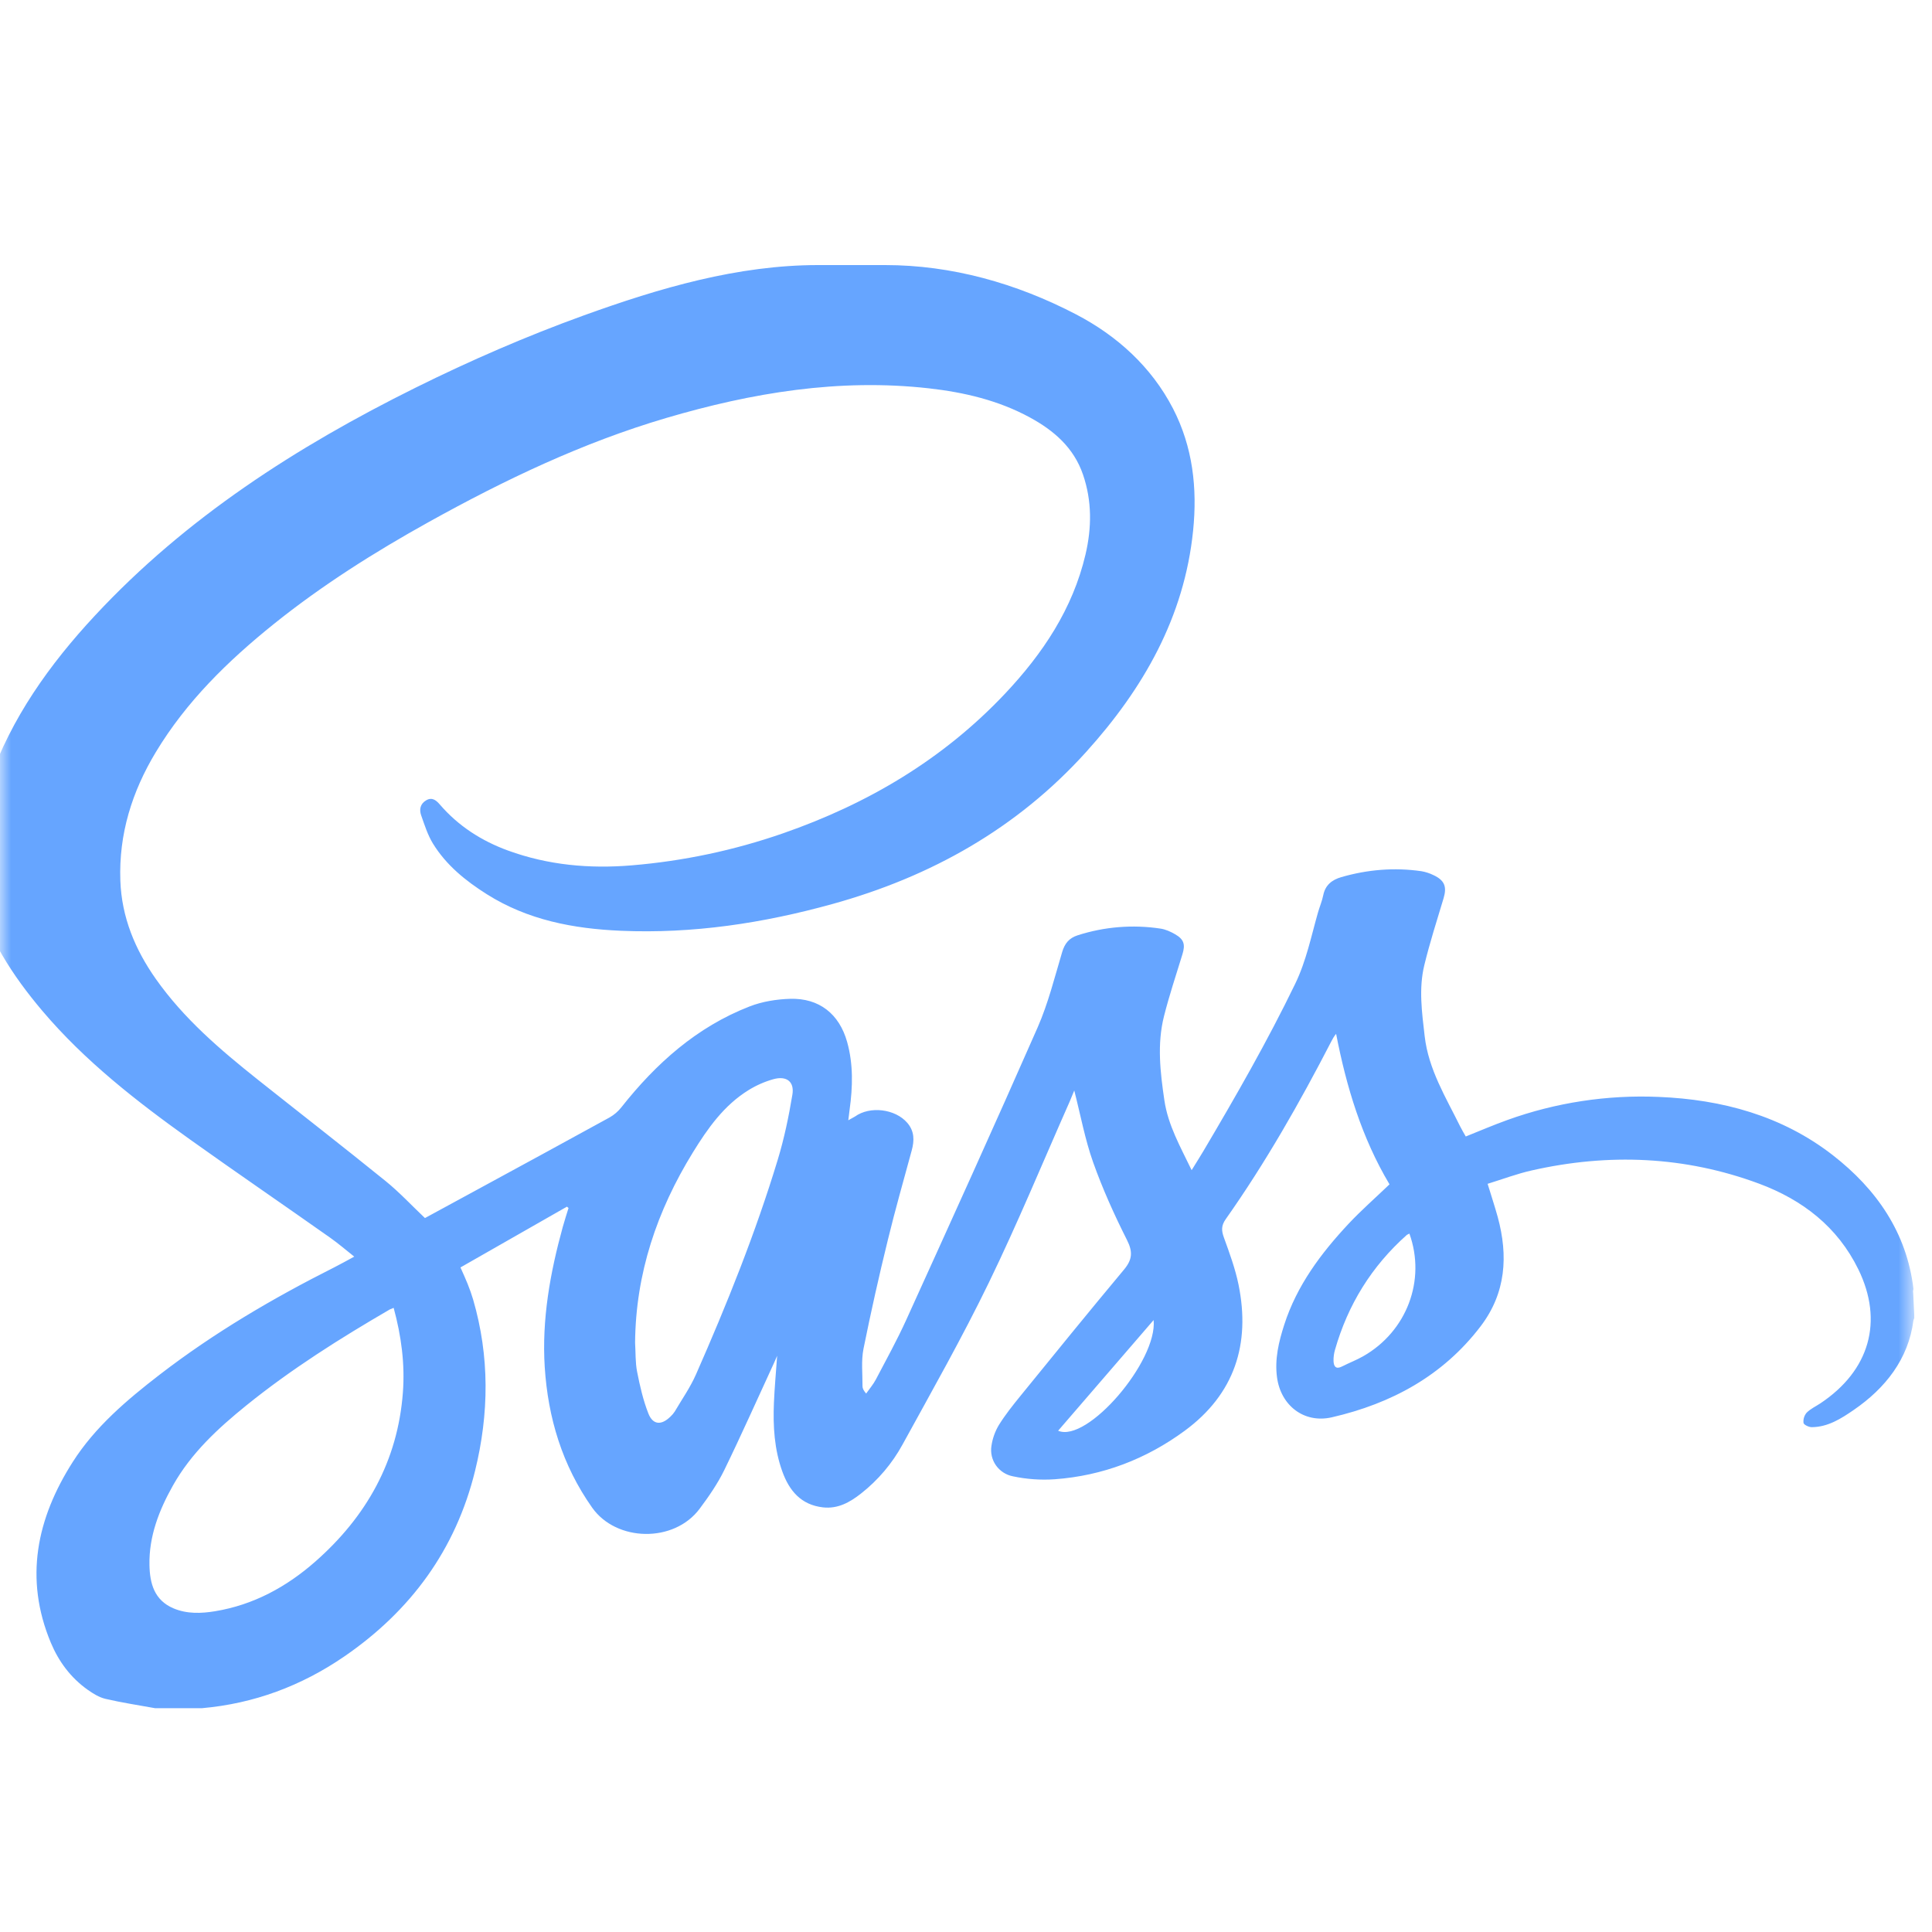 <svg width="86" height="86" viewBox="0 0 86 86" fill="none" xmlns="http://www.w3.org/2000/svg">
<g clip-path="url(#clip0_8034_35)">
<g clip-path="url(#clip1_8034_35)">
<g clip-path="url(#clip2_8034_35)">
<mask id="mask0_8034_35" style="mask-type:luminance" maskUnits="userSpaceOnUse" x="0" y="0" width="86" height="86">
<path d="M85.216 0H0V85.216H85.216V0Z" fill="white"/>
</mask>
<g mask="url(#mask0_8034_35)">
<path fill-rule="evenodd" clip-rule="evenodd" d="M-1.311 38.586C-1.311 39.067 -1.168 39.385 -1.088 39.693C-0.567 41.7 0.552 43.421 1.881 44.992C3.774 47.23 6.091 49.032 8.465 50.727C10.525 52.197 12.626 53.633 14.693 55.092C15.048 55.342 15.384 55.63 15.769 55.937C15.438 56.115 15.162 56.272 14.875 56.416C12.147 57.79 9.522 59.33 7.102 61.195C5.644 62.32 4.234 63.515 3.238 65.077C1.636 67.589 1.069 70.265 2.263 73.123C2.612 73.957 3.144 74.678 3.894 75.211C4.137 75.384 4.41 75.555 4.695 75.622C5.424 75.792 6.167 75.904 6.905 76.038L8.995 76.037C11.307 75.832 13.411 75.046 15.312 73.744C18.284 71.708 20.286 68.978 21.146 65.475C21.772 62.929 21.798 60.38 21.06 57.845C20.99 57.61 20.908 57.379 20.816 57.151C20.727 56.924 20.622 56.702 20.497 56.418L25.236 53.713L25.307 53.773C25.221 54.053 25.129 54.332 25.051 54.615C24.488 56.656 24.114 58.733 24.248 60.852C24.392 63.109 25.026 65.223 26.358 67.109C27.434 68.634 30 68.691 31.143 67.16C31.549 66.616 31.943 66.048 32.239 65.441C33.011 63.857 33.726 62.245 34.465 60.645L34.593 60.352C34.54 61.11 34.478 61.776 34.45 62.442C34.406 63.482 34.467 64.517 34.826 65.507C35.132 66.353 35.654 66.986 36.631 67.098C37.3 67.174 37.832 66.87 38.324 66.485C39.085 65.888 39.716 65.143 40.178 64.296C41.488 61.908 42.834 59.534 44.021 57.086C45.306 54.438 46.429 51.712 47.622 49.019L47.819 48.541C48.101 49.641 48.297 50.718 48.659 51.737C49.08 52.92 49.6 54.074 50.166 55.197C50.434 55.727 50.403 56.071 50.032 56.516C48.477 58.377 46.949 60.26 45.42 62.141C45.082 62.557 44.745 62.98 44.463 63.433C44.292 63.719 44.179 64.037 44.132 64.366C44.085 64.67 44.157 64.979 44.335 65.231C44.513 65.482 44.782 65.656 45.085 65.715C45.698 65.846 46.326 65.89 46.951 65.847C49.086 65.691 51.024 64.947 52.737 63.687C54.957 62.055 55.669 59.827 55.132 57.187C54.986 56.471 54.729 55.775 54.479 55.084C54.367 54.773 54.359 54.555 54.564 54.265C56.338 51.749 57.855 49.08 59.265 46.35C59.32 46.243 59.378 46.135 59.475 46.02C59.932 48.38 60.62 50.655 61.852 52.719C61.224 53.321 60.602 53.866 60.038 54.466C58.799 55.789 57.724 57.226 57.163 58.978C56.921 59.733 56.736 60.501 56.844 61.307C57.01 62.56 58.044 63.374 59.285 63.089C61.941 62.479 64.234 61.236 65.909 59.036C67.037 57.554 67.14 55.901 66.668 54.169C66.538 53.699 66.384 53.236 66.219 52.696C66.874 52.494 67.513 52.252 68.174 52.102C71.605 51.325 74.999 51.461 78.306 52.69C80.236 53.409 81.796 54.611 82.721 56.502C83.85 58.813 83.226 61.006 81.031 62.468C80.826 62.604 80.592 62.711 80.422 62.882C80.368 62.944 80.328 63.017 80.303 63.096C80.279 63.175 80.271 63.258 80.281 63.34C80.296 63.424 80.52 63.529 80.648 63.528C81.37 63.523 81.955 63.147 82.517 62.761C83.924 61.795 84.951 60.494 85.172 58.782L85.216 58.653L85.162 57.538C85.141 57.474 85.178 57.41 85.173 57.362C84.874 54.868 83.532 52.934 81.581 51.418C79.32 49.663 76.651 48.941 73.829 48.827C71.539 48.729 69.253 49.078 67.099 49.855C66.481 50.077 65.868 50.34 65.246 50.589C65.163 50.439 65.073 50.295 65 50.147C64.362 48.85 63.588 47.61 63.417 46.123C63.296 45.067 63.147 44.012 63.4 42.967C63.644 41.962 63.961 40.974 64.259 39.983C64.412 39.473 64.304 39.187 63.814 38.957C63.643 38.872 63.46 38.813 63.272 38.78C62.066 38.607 60.877 38.706 59.708 39.043C59.295 39.163 58.994 39.393 58.903 39.847C58.85 40.108 58.744 40.357 58.669 40.614C58.364 41.684 58.147 42.774 57.654 43.792C56.418 46.347 55.006 48.806 53.562 51.247C53.405 51.51 53.241 51.769 53.044 52.088C52.536 51.035 51.995 50.089 51.831 48.981C51.646 47.728 51.5 46.477 51.814 45.233C52.048 44.305 52.353 43.395 52.634 42.479C52.767 42.044 52.706 41.816 52.309 41.587C52.108 41.471 51.882 41.368 51.656 41.335C50.419 41.148 49.155 41.251 47.966 41.635C47.592 41.755 47.395 41.995 47.281 42.378C46.944 43.508 46.658 44.666 46.186 45.74C44.274 50.092 42.307 54.42 40.342 58.748C39.932 59.651 39.452 60.523 38.989 61.403C38.872 61.626 38.701 61.823 38.555 62.032C38.438 61.895 38.393 61.8 38.393 61.706C38.397 61.15 38.33 60.577 38.437 60.039C38.765 58.413 39.127 56.794 39.524 55.183C39.848 53.851 40.225 52.532 40.584 51.21C40.705 50.767 40.707 50.353 40.386 49.981C39.848 49.358 38.724 49.221 38.056 49.702L37.761 49.867L37.819 49.395C37.959 48.383 37.987 47.375 37.708 46.378C37.359 45.136 36.466 44.421 35.167 44.461C34.562 44.479 33.927 44.582 33.367 44.8C31.01 45.717 29.199 47.341 27.656 49.294C27.513 49.475 27.336 49.627 27.135 49.741C25.141 50.839 23.141 51.922 21.142 53.01L18.916 54.22C18.32 53.655 17.777 53.069 17.162 52.571C15.283 51.05 13.373 49.566 11.48 48.062C9.803 46.728 8.178 45.34 6.935 43.574C6.01 42.261 5.414 40.823 5.357 39.199C5.284 37.13 5.875 35.239 6.937 33.479C8.294 31.227 10.146 29.419 12.182 27.782C14.336 26.051 16.665 24.582 19.079 23.24C22.457 21.364 25.931 19.703 29.656 18.606C33.475 17.481 37.35 16.837 41.347 17.286C42.918 17.463 44.444 17.82 45.845 18.583C46.918 19.166 47.798 19.93 48.208 21.125C48.611 22.3 48.599 23.491 48.319 24.685C47.751 27.103 46.417 29.096 44.739 30.876C41.987 33.795 38.629 35.783 34.849 37.096C32.676 37.851 30.414 38.33 28.119 38.52C26.239 38.677 24.397 38.511 22.617 37.862C21.437 37.432 20.41 36.774 19.585 35.819C19.438 35.648 19.249 35.462 18.974 35.623C18.704 35.78 18.657 36.034 18.747 36.292C18.898 36.721 19.037 37.166 19.272 37.55C19.863 38.511 20.724 39.208 21.672 39.806C23.494 40.956 25.53 41.342 27.64 41.432C30.844 41.57 33.969 41.095 37.05 40.242C41.449 39.024 45.274 36.873 48.341 33.48C50.895 30.654 52.72 27.466 53.11 23.616C53.301 21.736 53.098 19.895 52.212 18.181C51.25 16.324 49.722 14.943 47.894 13.991C45.233 12.606 42.36 11.799 39.395 11.799H36.425C32.835 11.799 29.363 12.82 25.989 14.039C23.435 14.962 20.931 16.051 18.5 17.256C13.205 19.883 8.274 23.049 4.224 27.404C2.206 29.573 0.497 31.967 -0.485 34.785C-0.782 35.627 -1.038 36.482 -1.251 37.348L-1.311 38.586ZM17.934 61.985C17.705 65.035 16.312 67.508 14.036 69.511C12.755 70.637 11.287 71.439 9.576 71.721C8.956 71.823 8.321 71.847 7.72 71.592C6.862 71.228 6.669 70.473 6.653 69.667C6.627 68.384 7.08 67.224 7.701 66.12C8.512 64.68 9.7 63.583 10.968 62.558C12.967 60.943 15.135 59.576 17.355 58.286L17.523 58.217C17.866 59.476 18.029 60.719 17.934 61.985ZM35.272 48.727C35.11 49.702 34.908 50.676 34.621 51.62C33.63 54.889 32.357 58.055 30.981 61.18C30.727 61.758 30.357 62.285 30.035 62.833C29.98 62.917 29.914 62.994 29.84 63.062C29.441 63.452 29.064 63.432 28.862 62.921C28.628 62.327 28.484 61.691 28.36 61.062C28.277 60.641 28.297 60.197 28.27 59.765C28.297 56.691 29.242 53.897 30.845 51.295C31.506 50.223 32.225 49.201 33.325 48.522C33.667 48.311 34.037 48.148 34.424 48.039C35.01 47.876 35.369 48.145 35.272 48.727ZM47.101 63.687L51.352 58.76C51.529 60.59 48.396 64.243 47.101 63.687ZM60.679 60.372C60.379 60.543 60.052 60.666 59.743 60.824C59.462 60.969 59.369 60.822 59.36 60.582C59.356 60.415 59.378 60.248 59.424 60.089C59.998 58.078 61.055 56.363 62.627 54.967L62.737 54.911C63.485 56.987 62.621 59.267 60.679 60.372Z" fill="#66A5FF"/>
</g>
</g>
</g>
</g>
<defs>
<clipPath id="clip0_8034_35">
<rect width="85.216" height="85.121" fill="white"/>
</clipPath>
<clipPath id="clip1_8034_35">
<rect width="85.216" height="85.216" fill="white"/>
</clipPath>
<clipPath id="clip2_8034_35">
<rect width="85.216" height="85.216" fill="white"/>
</clipPath>
</defs>
</svg>
